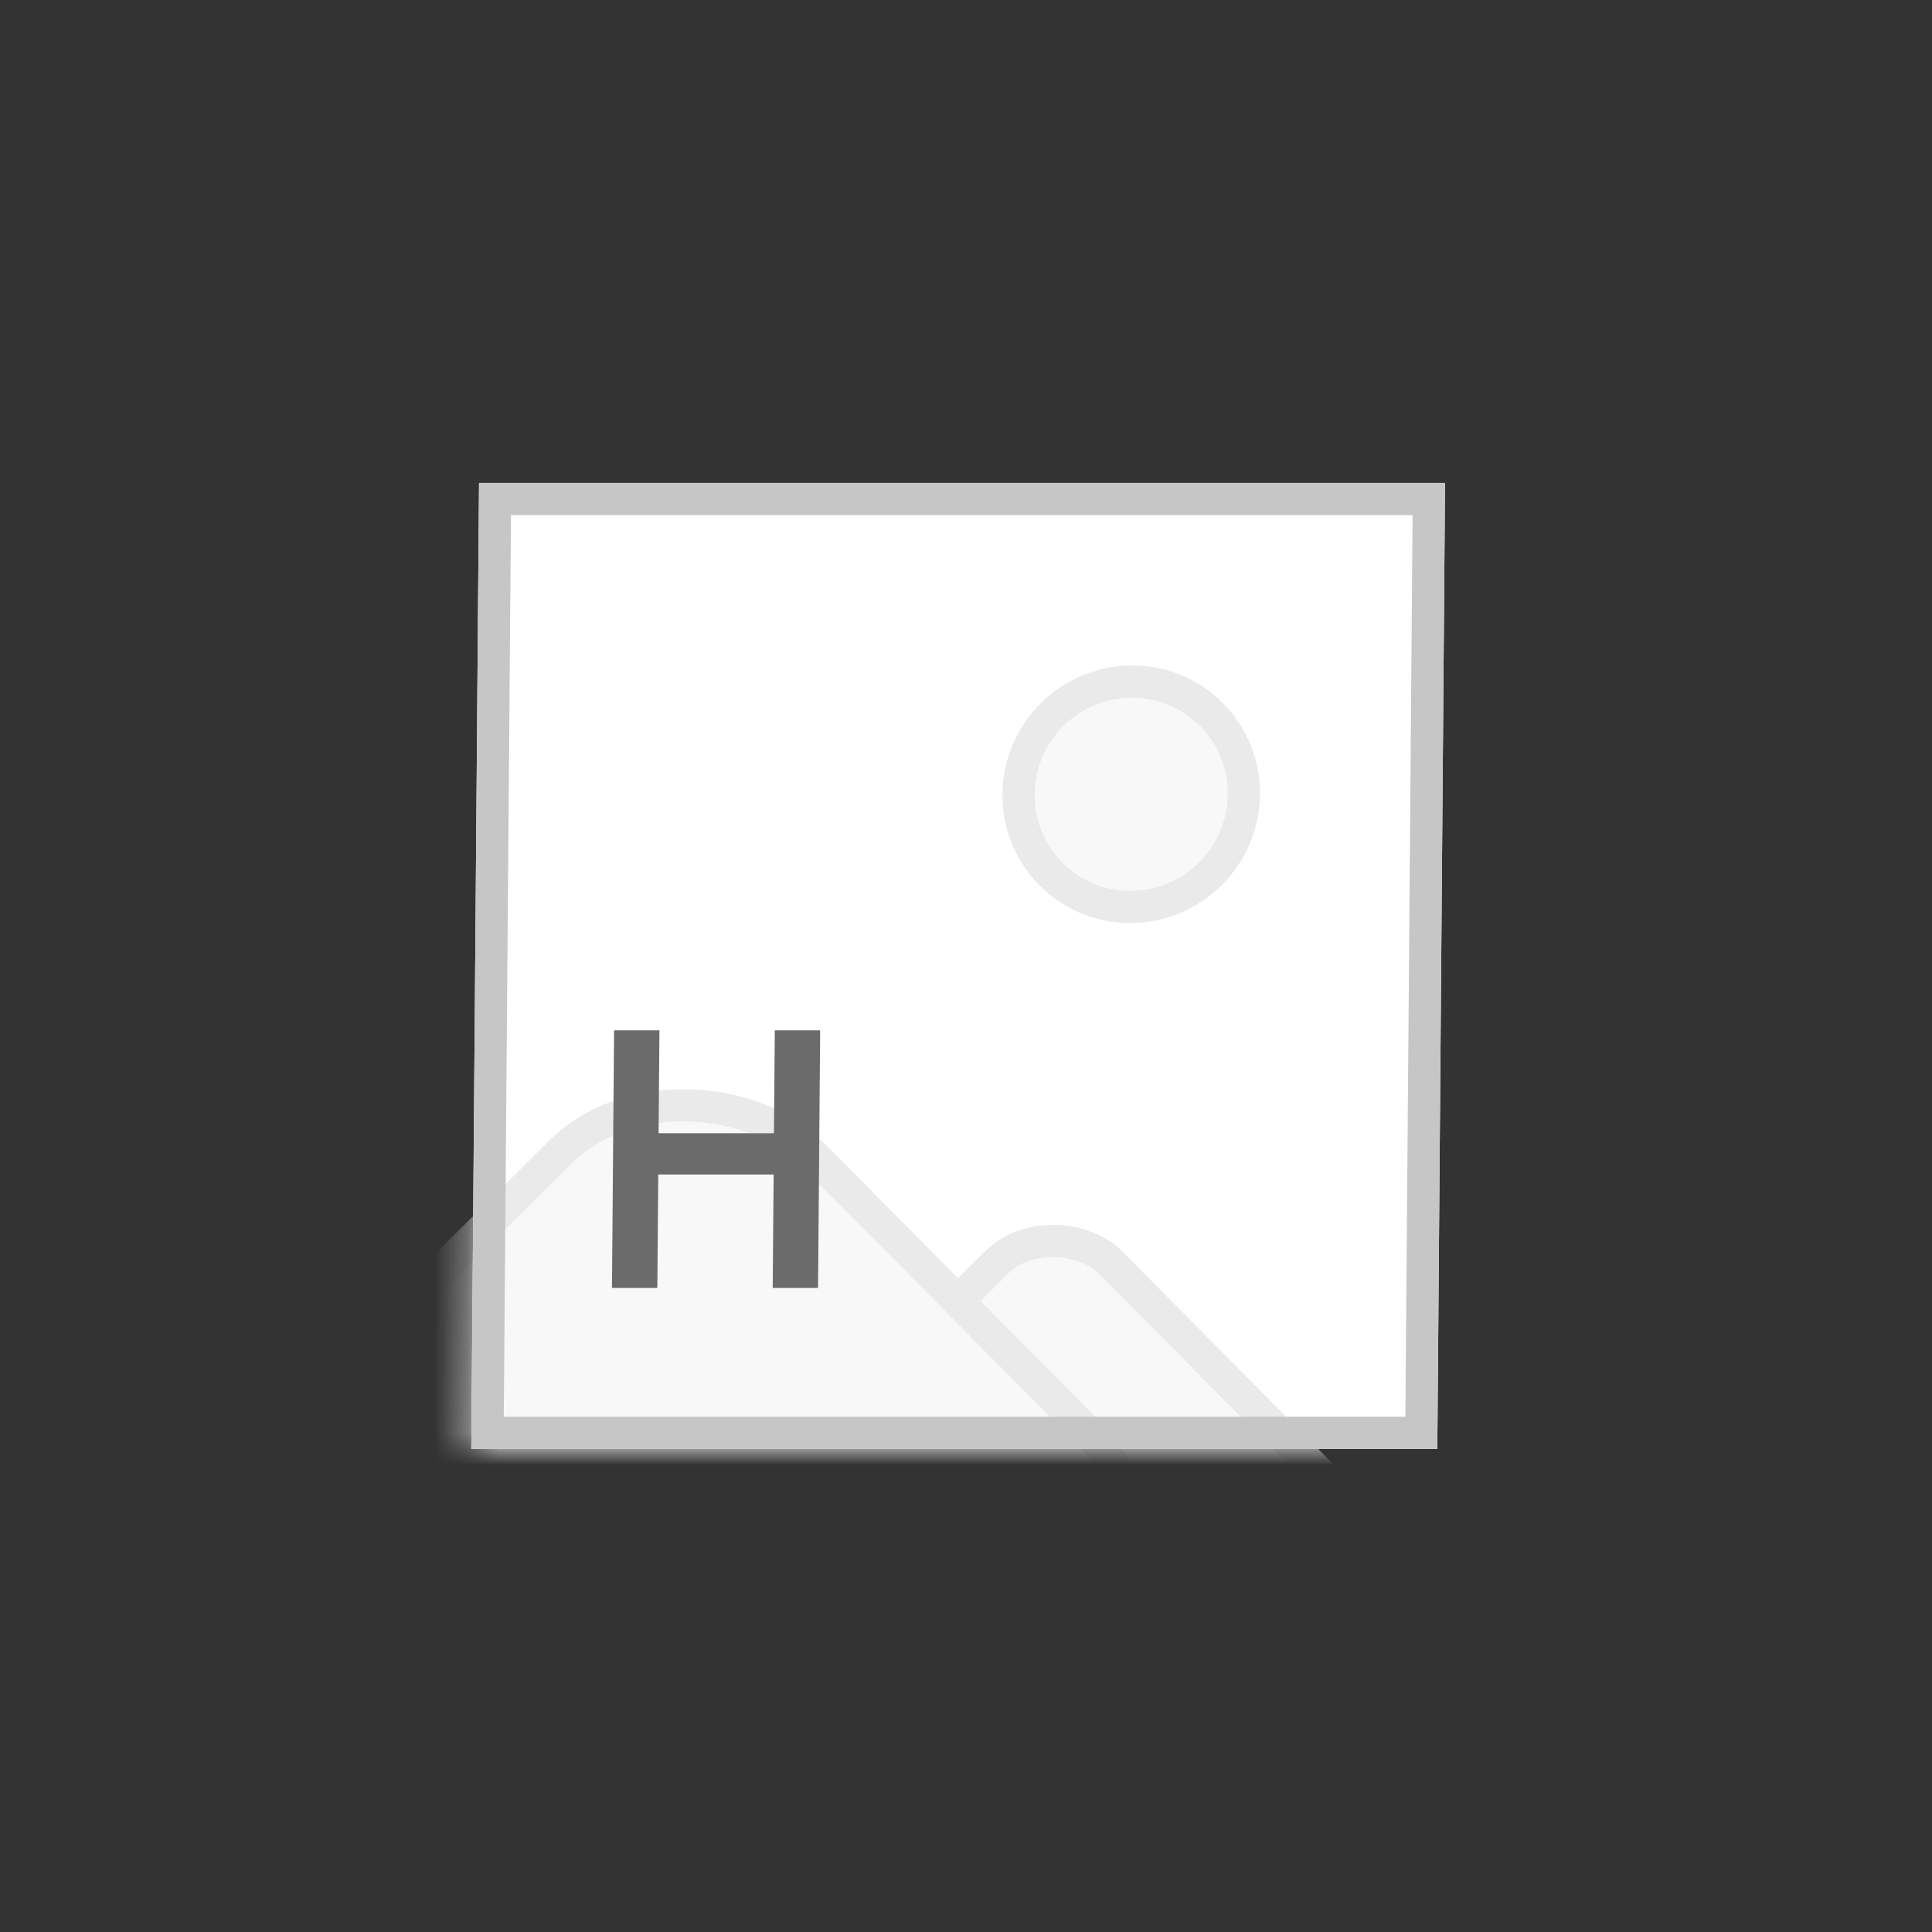 <svg width="60" height="60" viewBox="0 0 60 60" fill="none" xmlns="http://www.w3.org/2000/svg">
<rect x="0" y="0" width="60" height="60" fill="#333333" stroke="none"/>
<g clip-path="url(#clip0_2471_3414)">
<rect width="30" height="30" transform="matrix(1 0 -0.008 1 14.877 14.999)" fill="white"/>
<mask id="mask0_2471_3414" style="mask-type:alpha" maskUnits="userSpaceOnUse" x="14" y="14" width="31" height="31">
<rect x="0.496" y="0.5" width="29" height="29" transform="matrix(1 0 -0.008 1 14.881 14.999)" fill="#F8F8F8" stroke="#B8B8B8"/>
</mask>
<g mask="url(#mask0_2471_3414)">
<circle r="3.5" transform="matrix(1 0 -0.008 1 35.131 24.666)" fill="#F8F8F8" stroke="#EAEAEA"/>
<rect x="21.163" y="48.926" width="16.245" height="16.244" rx="2.5" transform="matrix(0.713 -0.707 0.701 0.707 -28.235 29.295)" fill="#F8F8F8" stroke="#EAEAEA"/>
<rect x="9.745" y="43.388" width="16.245" height="23.246" rx="5.5" transform="matrix(0.713 -0.707 0.701 0.707 -27.629 19.599)" fill="#F8F8F8" stroke="#EAEAEA"/>
</g>
<rect x="0.496" y="0.5" width="29" height="29" transform="matrix(1 0 -0.008 1 14.881 14.999)" stroke="#C6C6C6"/>
<path d="M25.405 39.999L25.471 31.999H24.062L24.036 35.194H20.453L20.48 31.999H19.071L19.005 39.999H20.414L20.443 36.475H24.026L23.997 39.999H25.405Z" fill="#6B6B6B"/>
</g>
<defs>
<clipPath id="clip0_2471_3414">
<rect width="60" height="60" fill="white"/>
</clipPath>
</defs>
</svg>
